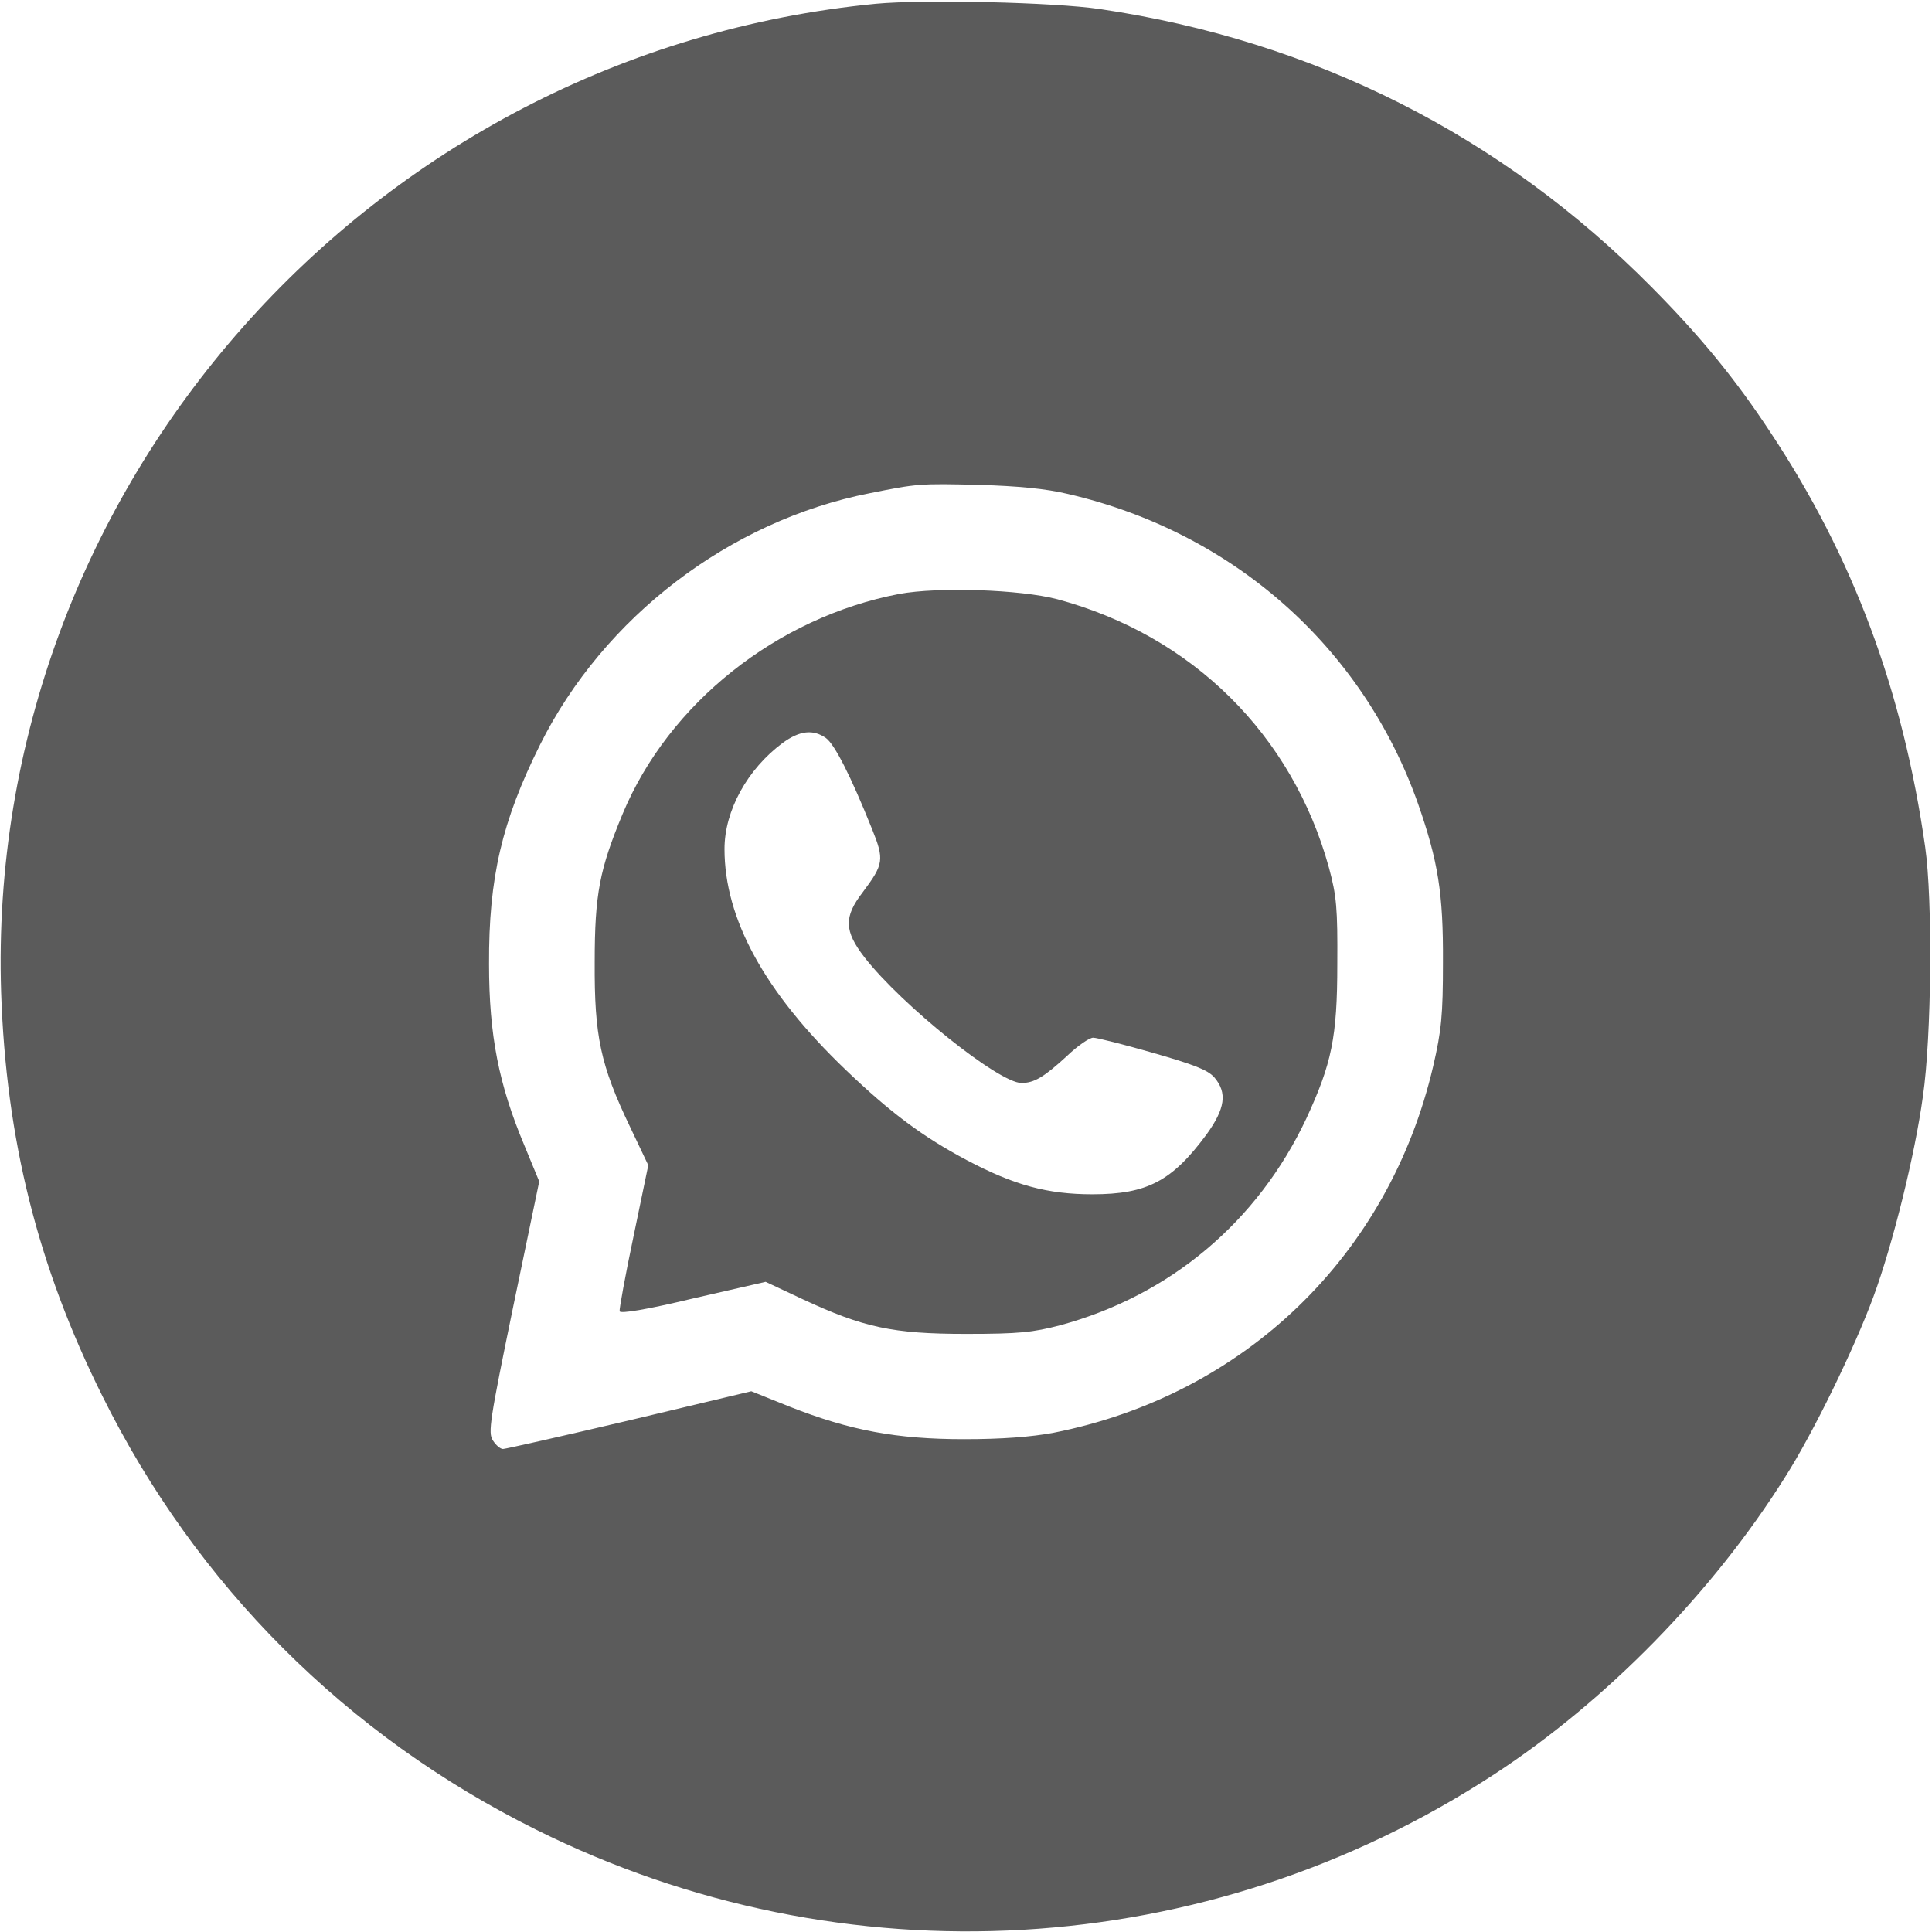 <?xml version="1.0" encoding="utf-8"?>
<!-- Generator: Adobe Illustrator 26.0.2, SVG Export Plug-In . SVG Version: 6.00 Build 0)  -->
<svg version="1.1" id="Capa_1" xmlns="http://www.w3.org/2000/svg" xmlns:xlink="http://www.w3.org/1999/xlink" x="0px" y="0px"
	 viewBox="0 0 512 512" style="enable-background:new 0 0 512 512;" xml:space="preserve">
<style type="text/css">
	.st0{fill:#5B5B5B;}
</style>
<g transform="translate(0,512) scale(0.1,-0.1)">
	<path class="st0" d="M2321,5110C981,4980-40,3827,3,2490c13-389,97-726,268-1069C520,919,918,521,1421,271
		c815-406,1779-350,2539,147c297,194,579,482,771,788c74,116,184,342,234,478c51,138,110,376,131,531c23,157,26,521,6,660
		c-59,415-191,769-410,1099c-92,140-185,254-315,385c-399,403-895,653-1462,737C2793,5114,2449,5122,2321,5110z M2830,3811
		c437-101,781-405,928-821c53-152,67-237,66-420c0-141-4-181-26-276c-117-501-500-871-1006-971c-59-11-136-17-237-17
		c-179,0-302,23-462,86l-102,41l-323-77c-178-42-329-76-335-76c-7,0-19,10-27,23c-13,20-8,53,54,354l69,332l-40,97
		c-67,160-93,290-93,479c-1,229,34,378,135,581c169,339,503,594,874,667c125,25,131,26,290,22C2697,3832,2772,3825,2830,3811z"/>
	<path class="st0" d="M2383,3546c-324-62-611-290-733-583c-61-147-74-212-74-393c-1-196,15-272,94-437l48-101l-39-188
		c-22-104-38-193-37-199c2-7,70,4,195,34l192,44l98-46c161-75,239-92,433-92c141,0,177,4,250,23c291,79,523,274,652,548
		c67,145,82,215,82,409c1,148-2,181-22,255c-97,353-363,616-720,712C2703,3558,2486,3565,2383,3546z M2189,3164c23-17,65-99,122-241
		c33-82,31-93-25-168c-50-65-49-102,5-172c99-127,356-333,416-333c34,0,60,16,120,71c28,27,60,49,70,49s81-18,158-40
		c108-31,145-45,163-65c35-41,29-83-21-152c-91-123-157-158-302-158c-119,0-207,24-332,90c-117,62-203,126-322,240
		c-215,206-321,400-321,585c0,102,61,212,154,281C2119,3184,2155,3188,2189,3164z"/>
</g>
</svg>
